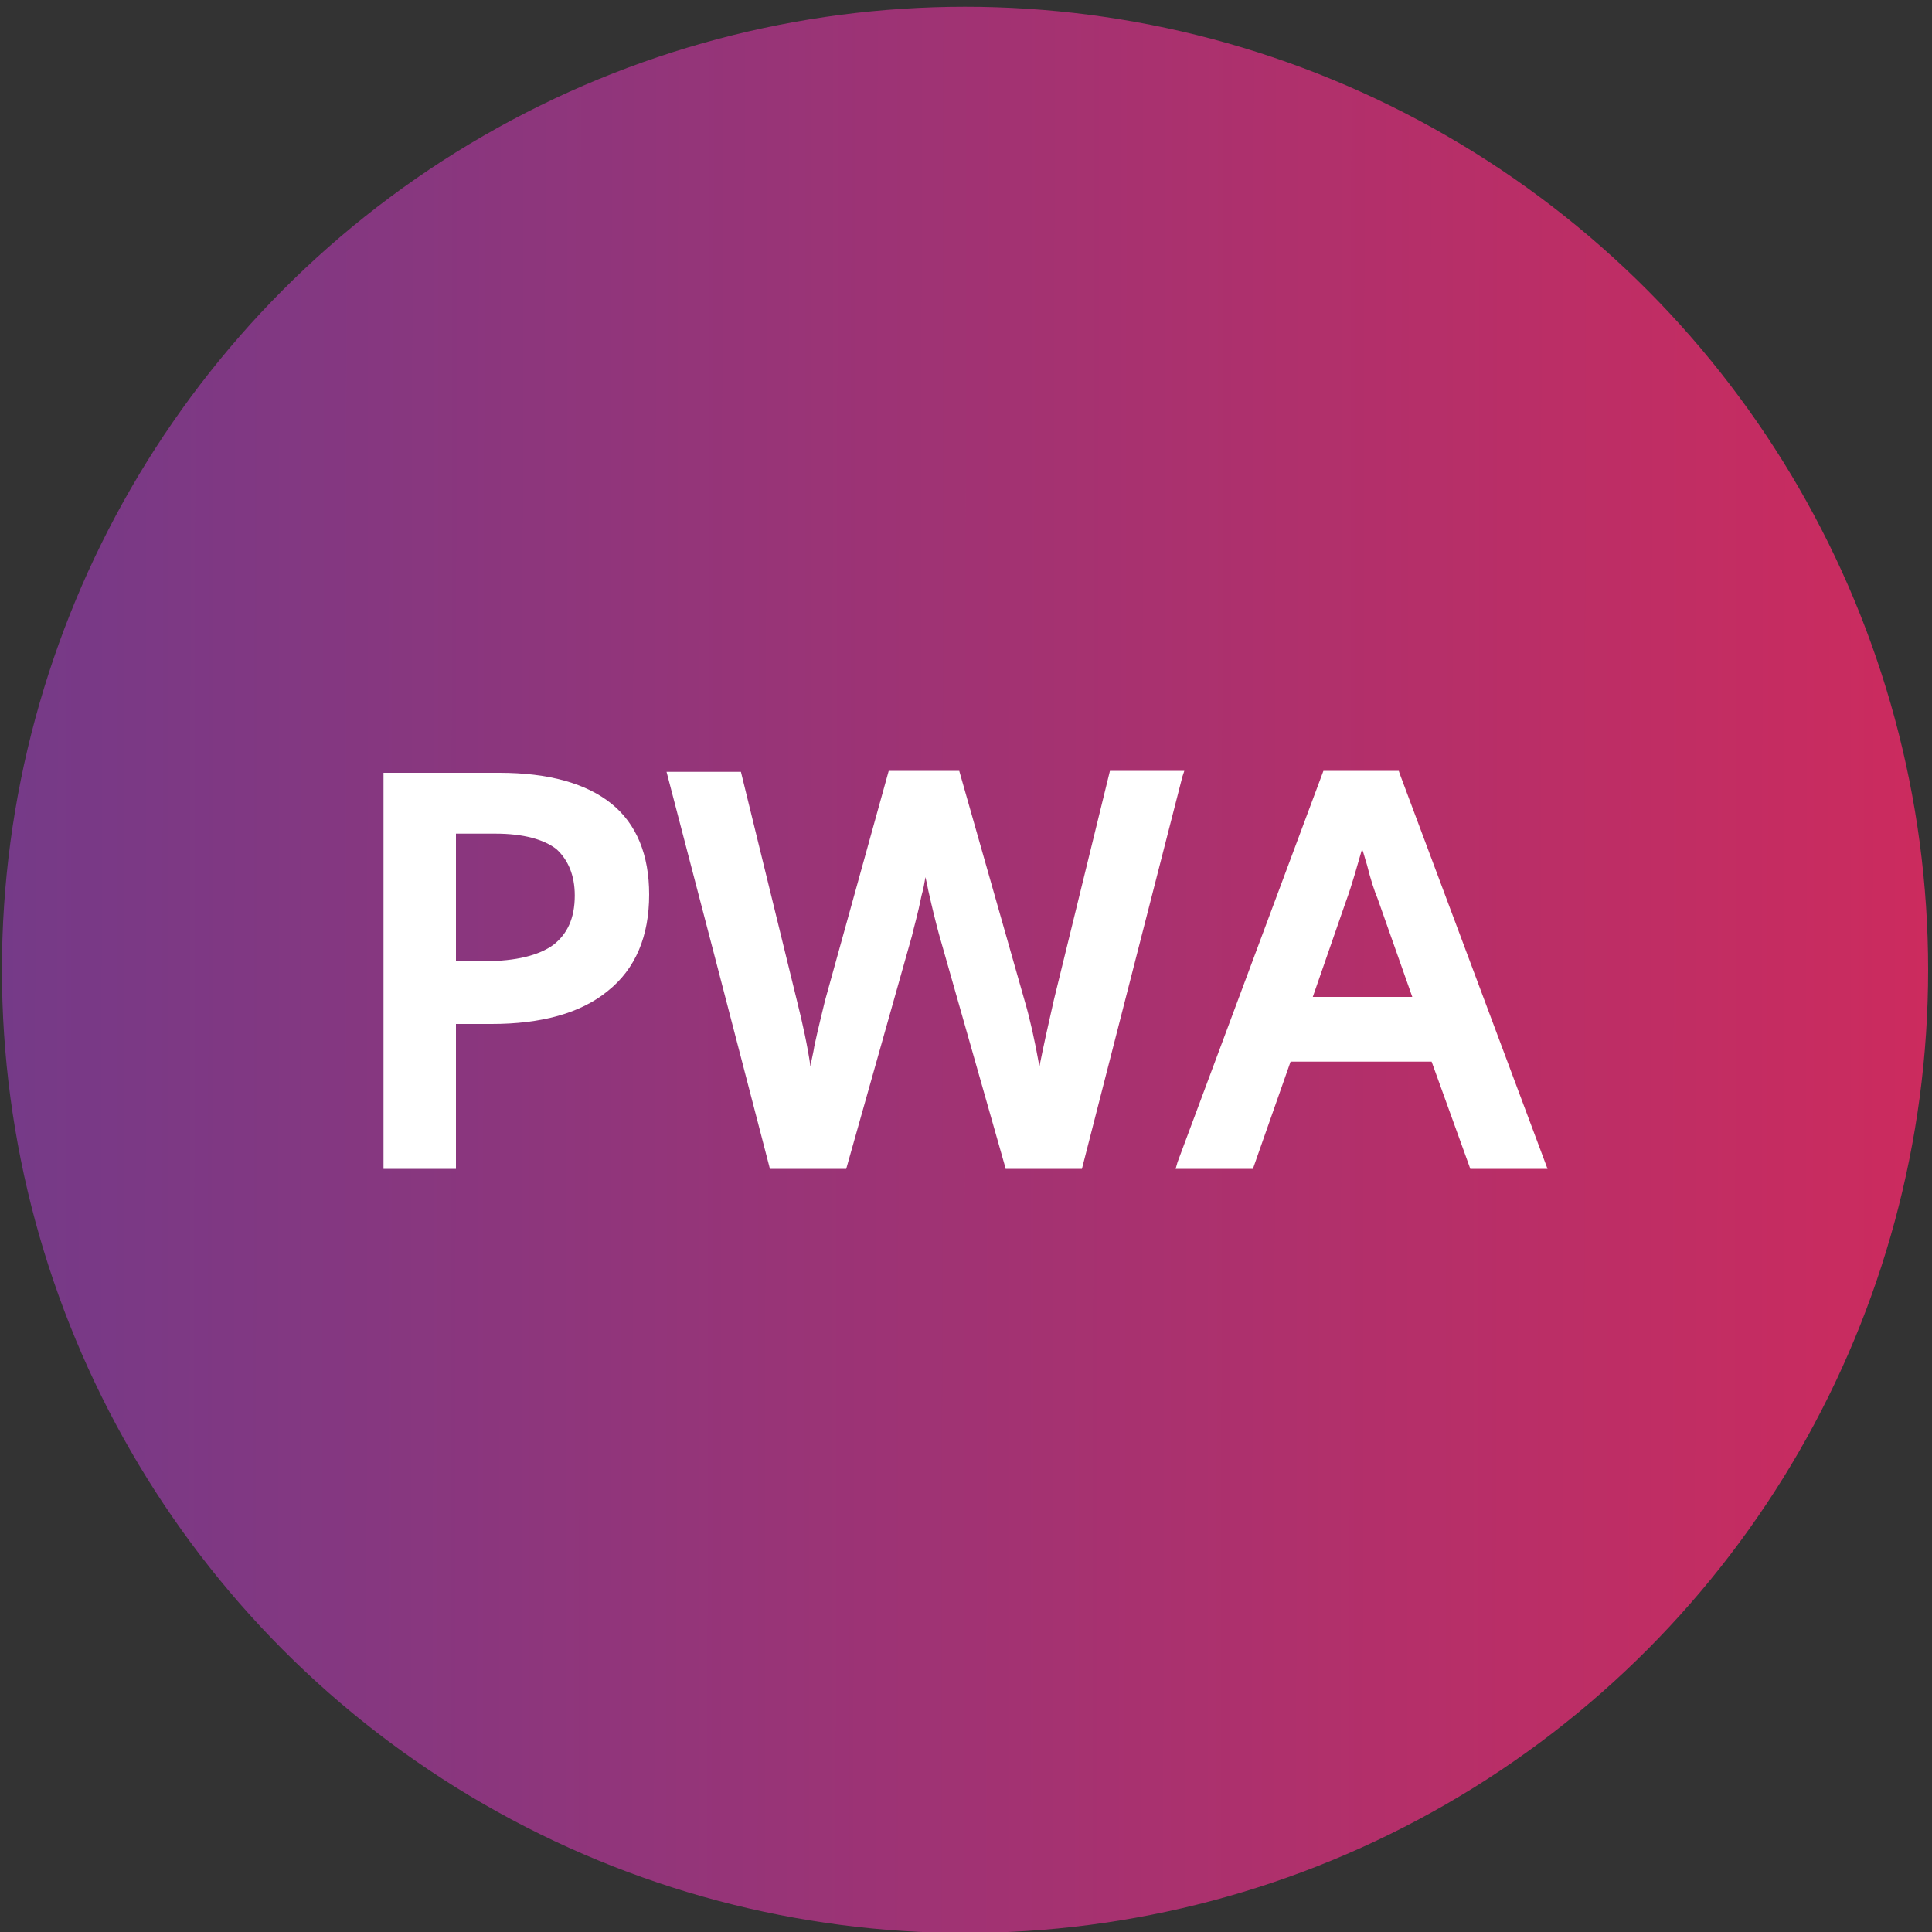 <?xml version="1.0" encoding="utf-8"?>
<!-- Generator: Adobe Illustrator 24.1.1, SVG Export Plug-In . SVG Version: 6.00 Build 0)  -->
<svg version="1.1" id="Layer_1" xmlns="http://www.w3.org/2000/svg" xmlns:xlink="http://www.w3.org/1999/xlink" x="0px" y="0px"
	 viewBox="0 0 200 200" style="enable-background:new 0 0 200 200;" xml:space="preserve">
<rect x="0" y="0" width="200" height="200" fill="#333333" stroke="none"/>
<style type="text/css">
	.st0{fill:url(#SVGID_1_);}
	.st1{fill:#FFFFFF;}
</style>
<linearGradient id="SVGID_1_" gradientUnits="userSpaceOnUse" x1="0.77" y1="99.278" x2="200.17" y2="99.278" gradientTransform="matrix(1 1.092563e-03 1.092563e-03 -1 -0.678 199.568)">
	<stop  offset="0" style="stop-color:#753A88"/>
	<stop  offset="1" style="stop-color:#CC2B5E"/>
</linearGradient>
<circle class="st0" cx="99.9" cy="100.4" r="99.7"/>
<g>
	<g>
		<path class="st1" d="M66.6,92.5c0,4.2-1.4,7.4-4.1,9.6c-2.7,2.2-6.6,3.3-11.7,3.3h-4.2v15h-6.5v-40h11.5c5,0,8.7,1,11.2,3.1
			C65.4,85.5,66.6,88.5,66.6,92.5z M46.7,100h3.5c3.4,0,5.8-0.6,7.4-1.8c1.6-1.2,2.4-3,2.4-5.5c0-2.3-0.7-4-2.1-5.2
			c-1.4-1.1-3.6-1.7-6.6-1.7h-4.6C46.7,85.8,46.7,100,46.7,100z"/>
		<path class="st1" d="M47.2,121h-7.5V80h12c5.1,0,9,1.1,11.6,3.2c2.6,2.1,3.9,5.3,3.9,9.4c0,4.3-1.4,7.7-4.3,10
			c-2.8,2.3-6.9,3.4-12,3.4h-3.7C47.2,106,47.2,121,47.2,121z M40.6,120h5.5v-15h4.7c4.9,0,8.7-1.1,11.4-3.2
			c2.6-2.1,3.9-5.2,3.9-9.2c0-3.9-1.2-6.7-3.6-8.6c-2.4-2-6.1-3-10.9-3h-11V120z M50.1,100.5h-4V85.4h5.1c3.1,0,5.4,0.6,6.9,1.8
			c1.5,1.2,2.3,3.1,2.3,5.6c0,2.6-0.9,4.6-2.6,5.9C56.2,99.9,53.6,100.5,50.1,100.5z M47.2,99.5h3c3.2,0,5.6-0.6,7.1-1.7
			c1.4-1.1,2.2-2.7,2.2-5.1c0-2.1-0.7-3.7-1.9-4.8c-1.3-1-3.4-1.6-6.3-1.6h-4.1V99.5z"/>
	</g>
	<g>
		<path class="st1" d="M111.6,120.5h-7.1l-6.8-23.9c-0.3-1-0.7-2.5-1.1-4.5s-0.7-3.3-0.8-4.1c-0.2,1.2-0.5,2.7-0.9,4.5
			c-0.4,1.9-0.8,3.3-1,4.2l-6.6,23.8h-7.1l-5.2-20l-5.3-20h6.7l5.7,23.3c0.9,3.8,1.5,7,1.9,9.9c0.2-1.6,0.5-3.3,0.9-5.2
			c0.4-1.9,0.8-3.5,1.1-4.7l6.5-23.4H99l6.7,23.5c0.6,2.2,1.3,5.4,2,9.7c0.3-2.6,0.9-5.9,2-10l5.7-23.3h6.6L111.6,120.5z"/>
		<path class="st1" d="M112,121h-7.9l-0.1-0.4l-6.8-23.9c-0.3-1.1-0.7-2.7-1.1-4.5c-0.1-0.5-0.2-1-0.3-1.4c-0.1,0.6-0.2,1.2-0.4,1.9
			c-0.4,2-0.8,3.3-1,4.2L87.6,121h-7.9l-0.1-0.4l-5.2-20L69,79.9h7.7l5.8,23.7c0.6,2.4,1.1,4.7,1.4,6.8c0.1-0.7,0.3-1.4,0.4-2.1
			c0.4-1.9,0.8-3.4,1.1-4.7L92,79.8h7.3l6.8,23.9c0.5,1.7,1,3.9,1.5,6.7c0.4-2,0.9-4.3,1.5-6.9l5.8-23.7h7.7l-0.2,0.6L112,121z
			 M104.8,120h6.4l10.2-39h-5.6l-5.6,22.9c-1,4-1.7,7.3-2,9.9l-0.4,3.7l-0.6-3.7c-0.7-4.2-1.4-7.5-2-9.7L98.6,81h-5.7l-6.4,23
			c-0.3,1.2-0.7,2.8-1.1,4.6c-0.4,1.9-0.7,3.6-0.9,5.2l-0.5,3.7l-0.5-3.7c-0.4-2.8-1-6.2-1.9-9.9l-5.6-23h-5.6l5.1,19.4l5.1,19.7
			h6.3l6.5-23.4c0.3-0.9,0.6-2.2,1-4.1c0.4-1.8,0.7-3.3,0.9-4.5l0.6-3.6l0.4,3.6c0.1,0.8,0.4,2.2,0.8,4.1c0.4,1.8,0.8,3.4,1.1,4.5
			L104.8,120z"/>
	</g>
	<g>
		<path class="st1" d="M152.5,120.5l-4-11.1h-15.3l-3.9,11.1h-6.9l15-40.2h7.1l15,40.2H152.5z M146.8,103.7L143,92.8
			c-0.3-0.7-0.7-1.9-1.1-3.5c-0.5-1.6-0.8-2.7-1-3.4c-0.5,2.2-1.2,4.7-2.2,7.4l-3.6,10.4H146.8z"/>
		<path class="st1" d="M160.2,121h-8l-0.1-0.3l-3.9-10.8h-14.6l-3.9,11.1h-8l0.2-0.7L137,79.8h7.8l0.1,0.3L160.2,121z M152.9,120
			h5.9l-14.6-39.2h-6.4L123.1,120h5.8l3.9-11.1h16l0.1,0.3L152.9,120z M147.5,104.2h-13.1l3.8-11.1c0.9-2.7,1.7-5.1,2.2-7.3l0.5-2.1
			l0.5,2.1c0.2,0.7,0.5,1.9,1,3.4c0.5,1.6,0.9,2.7,1.1,3.4L147.5,104.2z M135.9,103.2h10.3L142.6,93c-0.3-0.7-0.7-1.9-1.1-3.5
			c-0.2-0.6-0.3-1.1-0.5-1.6c-0.5,1.7-1,3.6-1.7,5.5L135.9,103.2z"/>
	</g>
</g>
</svg>
